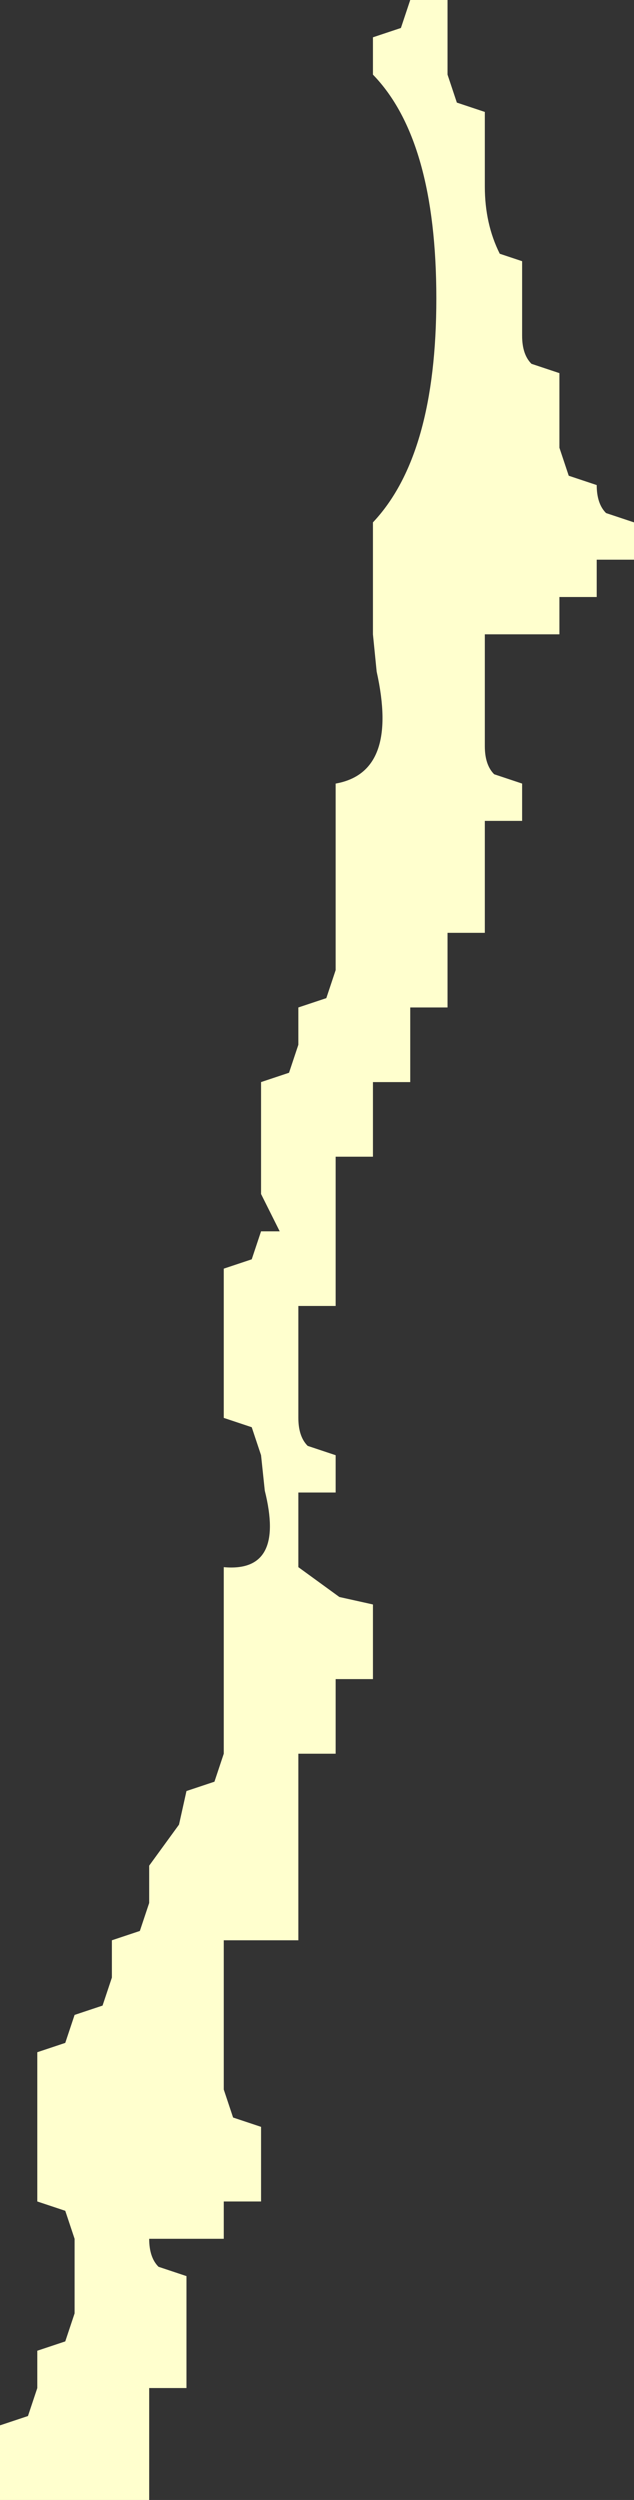 <?xml version="1.0" encoding="UTF-8" standalone="no"?>
<svg xmlns:xlink="http://www.w3.org/1999/xlink" height="67.0px" width="17.0px" xmlns="http://www.w3.org/2000/svg">
  <rect width="100%" height="100%" fill="#333333" stroke="none"/>
  <g transform="matrix(1.0, 0.0, 0.0, 1.0, 0.0, 0.0)">
    <path d="M11.0 0.0 L12.0 0.0 12.0 1.0 12.0 2.0 12.25 2.75 13.0 3.0 13.0 4.0 13.0 5.0 Q13.0 6.0 13.4 6.8 L14.0 7.0 14.0 8.0 14.0 9.0 Q14.0 9.5 14.25 9.75 L15.0 10.0 15.0 11.0 15.0 12.0 15.25 12.75 16.0 13.0 Q16.0 13.5 16.25 13.75 L17.0 14.0 17.0 15.0 16.0 15.0 16.0 16.0 15.0 16.0 15.0 17.0 14.0 17.0 13.0 17.0 13.0 18.0 13.0 19.0 13.0 20.0 Q13.0 20.5 13.25 20.75 L14.0 21.0 14.0 22.0 13.0 22.0 13.0 23.0 13.0 24.0 13.0 25.0 12.0 25.0 12.0 26.0 12.0 27.0 11.0 27.0 11.0 28.0 11.0 29.0 10.0 29.0 10.0 30.0 10.0 31.0 9.0 31.0 9.0 32.0 9.0 33.0 9.0 34.0 9.0 35.0 8.0 35.0 8.0 36.0 8.0 37.0 8.0 38.0 Q8.0 38.5 8.25 38.75 L9.0 39.0 9.0 40.0 8.0 40.0 8.0 41.0 8.0 42.0 9.1 42.8 10.0 43.0 10.0 44.0 10.0 45.0 9.0 45.0 9.0 46.0 9.0 47.0 8.0 47.0 8.0 48.0 8.0 49.0 8.0 50.0 8.0 51.0 8.0 52.0 7.0 52.0 6.0 52.0 6.0 53.0 6.0 54.0 6.0 55.0 6.0 56.0 6.25 56.75 7.0 57.0 7.0 58.0 7.0 59.0 6.0 59.0 6.0 60.0 5.0 60.0 4.0 60.0 Q4.0 60.5 4.25 60.75 L5.0 61.0 5.0 62.0 5.0 63.0 5.0 64.0 4.0 64.0 4.0 65.0 4.0 66.0 4.0 67.0 3.0 67.0 2.0 67.0 1.0 67.0 0.0 67.0 0.0 66.0 0.0 65.0 0.75 64.75 1.0 64.0 1.0 63.0 1.75 62.75 2.0 62.0 2.0 61.0 2.0 60.0 1.75 59.25 1.0 59.0 1.0 58.0 1.0 56.0 1.0 55.0 1.75 54.75 2.0 54.0 2.75 53.75 3.0 53.0 3.0 52.0 3.75 51.75 4.0 51.0 4.0 50.0 4.8 48.9 5.0 48.0 5.75 47.75 6.0 47.0 6.0 46.0 6.0 45.0 6.0 44.0 6.0 43.0 6.0 42.0 Q7.65 42.15 7.1 39.95 L7.0 39.0 6.75 38.25 6.0 38.0 6.0 37.0 6.0 34.0 6.75 33.75 7.0 33.0 7.5 33.0 7.0 32.0 7.0 31.0 7.0 30.0 7.0 29.0 7.75 28.75 8.0 28.0 8.0 27.0 8.75 26.75 9.0 26.0 9.0 25.0 9.0 24.0 9.0 23.0 9.0 22.0 9.0 21.0 Q10.7 20.7 10.1 18.0 L10.0 17.0 10.0 16.0 10.0 15.0 10.0 14.0 Q11.7 12.2 11.7 8.0 11.7 3.75 10.0 2.0 L10.0 1.0 10.75 0.75 11.0 0.0" fill="#ffffce" fill-rule="evenodd" stroke="none"/>
  </g>
</svg>
